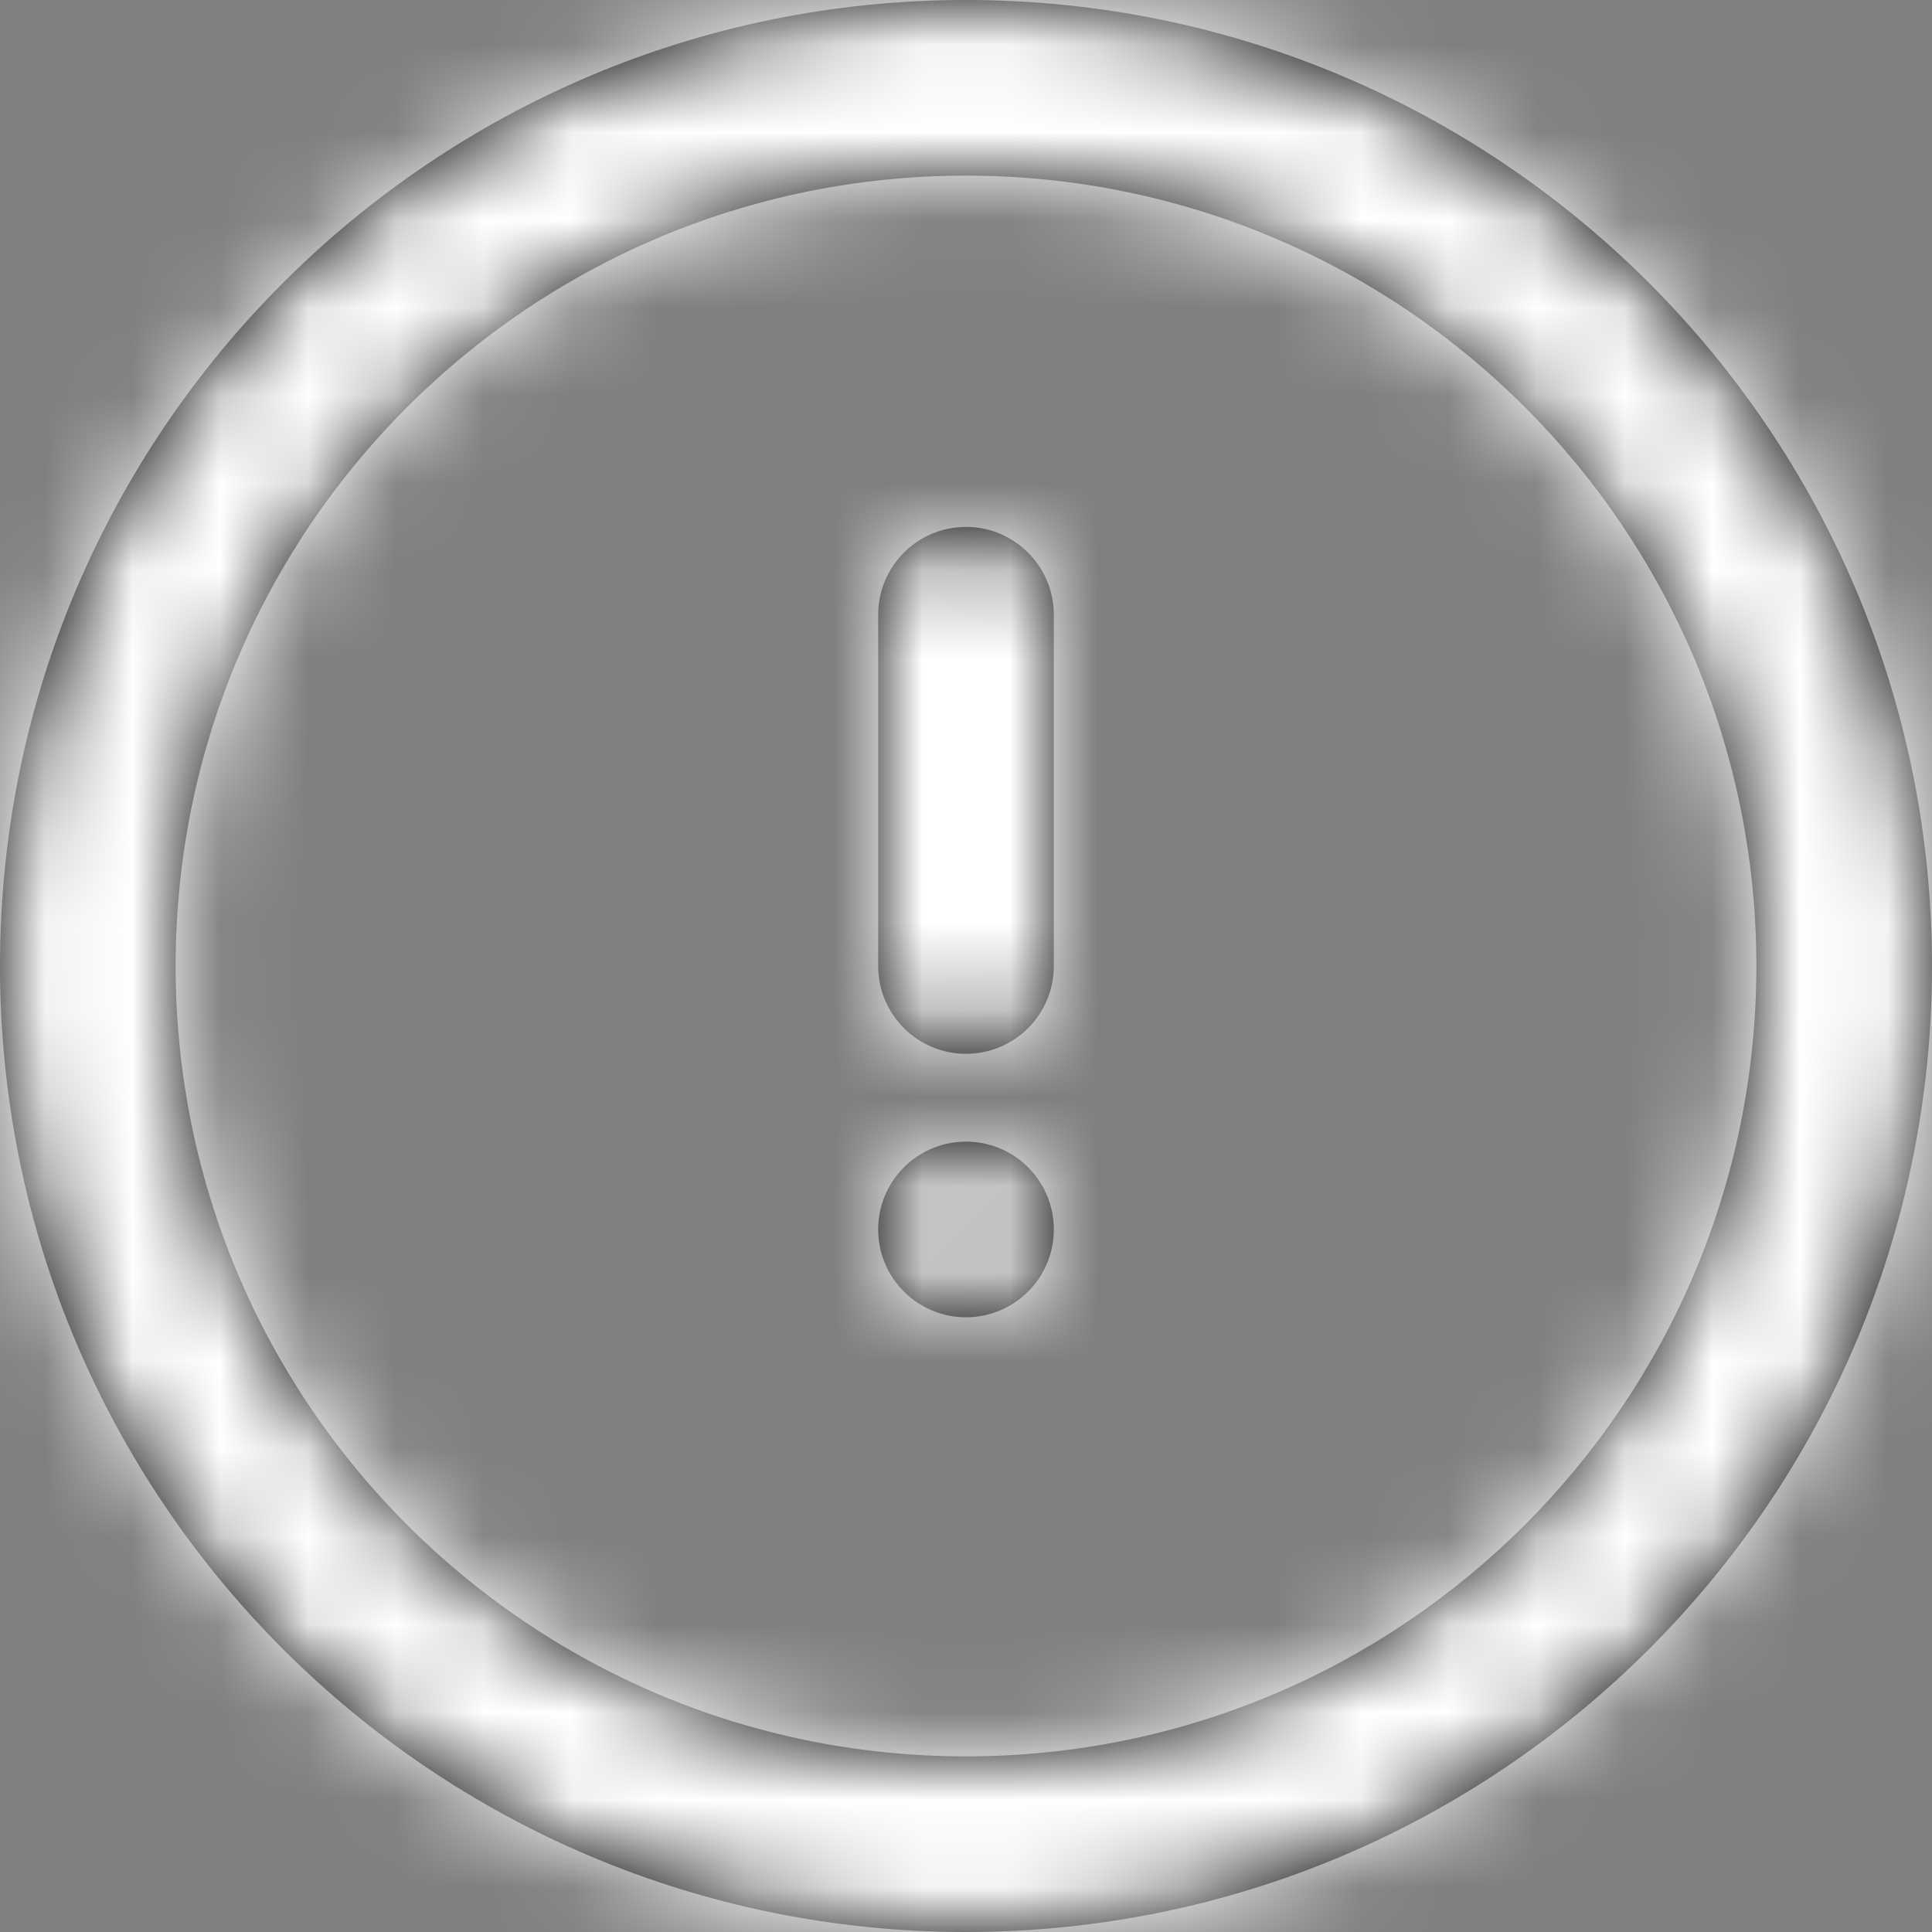 <?xml version="1.0" encoding="UTF-8"?>
<svg width="22px" height="22px" viewBox="0 0 22 22" version="1.1" xmlns="http://www.w3.org/2000/svg" xmlns:xlink="http://www.w3.org/1999/xlink">
    <rect x="0" y="0" width="22" height="22" fill="#808080" stroke="none"/>
    <!-- Generator: Sketch 49.3 (51167) - http://www.bohemiancoding.com/sketch -->
    <title>Icons/Alert-circle</title>
    <desc>Created with Sketch.</desc>
    <defs>
        <path d="M11,22 C4.925,22 0,17.075 0,11 C0,4.925 4.925,0 11,0 C17.075,0 22,4.925 22,11 C22,17.075 17.075,22 11,22 Z M11,20 C15.971,20 20,15.971 20,11 C20,6.029 15.971,2 11,2 C6.029,2 2,6.029 2,11 C2,15.971 6.029,20 11,20 Z M10,7 C10,6.448 10.448,6 11,6 C11.552,6 12,6.448 12,7 L12,11 C12,11.552 11.552,12 11,12 C10.448,12 10,11.552 10,11 L10,7 Z M10.293,14.707 C9.902,14.317 9.902,13.683 10.293,13.293 C10.683,12.902 11.317,12.902 11.707,13.293 C12.098,13.683 12.098,14.317 11.707,14.707 C11.317,15.098 10.683,15.098 10.293,14.707 Z" id="path-1"></path>
    </defs>
    <g id="Symbols" stroke="none" stroke-width="1" fill="none" fill-rule="evenodd">
        <g id="Alert-message" transform="translate(-16, -7)">
            <g id="Icons/Alert-circle">
                <g transform="translate(15, 6)">
                    <g id="alert-circle" transform="translate(1, 1)">
                        <mask id="mask-2" fill="white">
                            <use xlink:href="#path-1"></use>
                        </mask>
                        <use id="Combined-Shape" fill="#000000" fill-rule="nonzero" xlink:href="#path-1"></use>
                        <g id="Colors/BG/White_Dashboard-Card-BG" mask="url(#mask-2)" fill="#FFFFFF">
                            <g transform="translate(-1, -1)" id="Rectangle-2">
                                <rect x="0" y="0" width="24" height="24"></rect>
                            </g>
                        </g>
                    </g>
                </g>
            </g>
        </g>
    </g>
</svg>